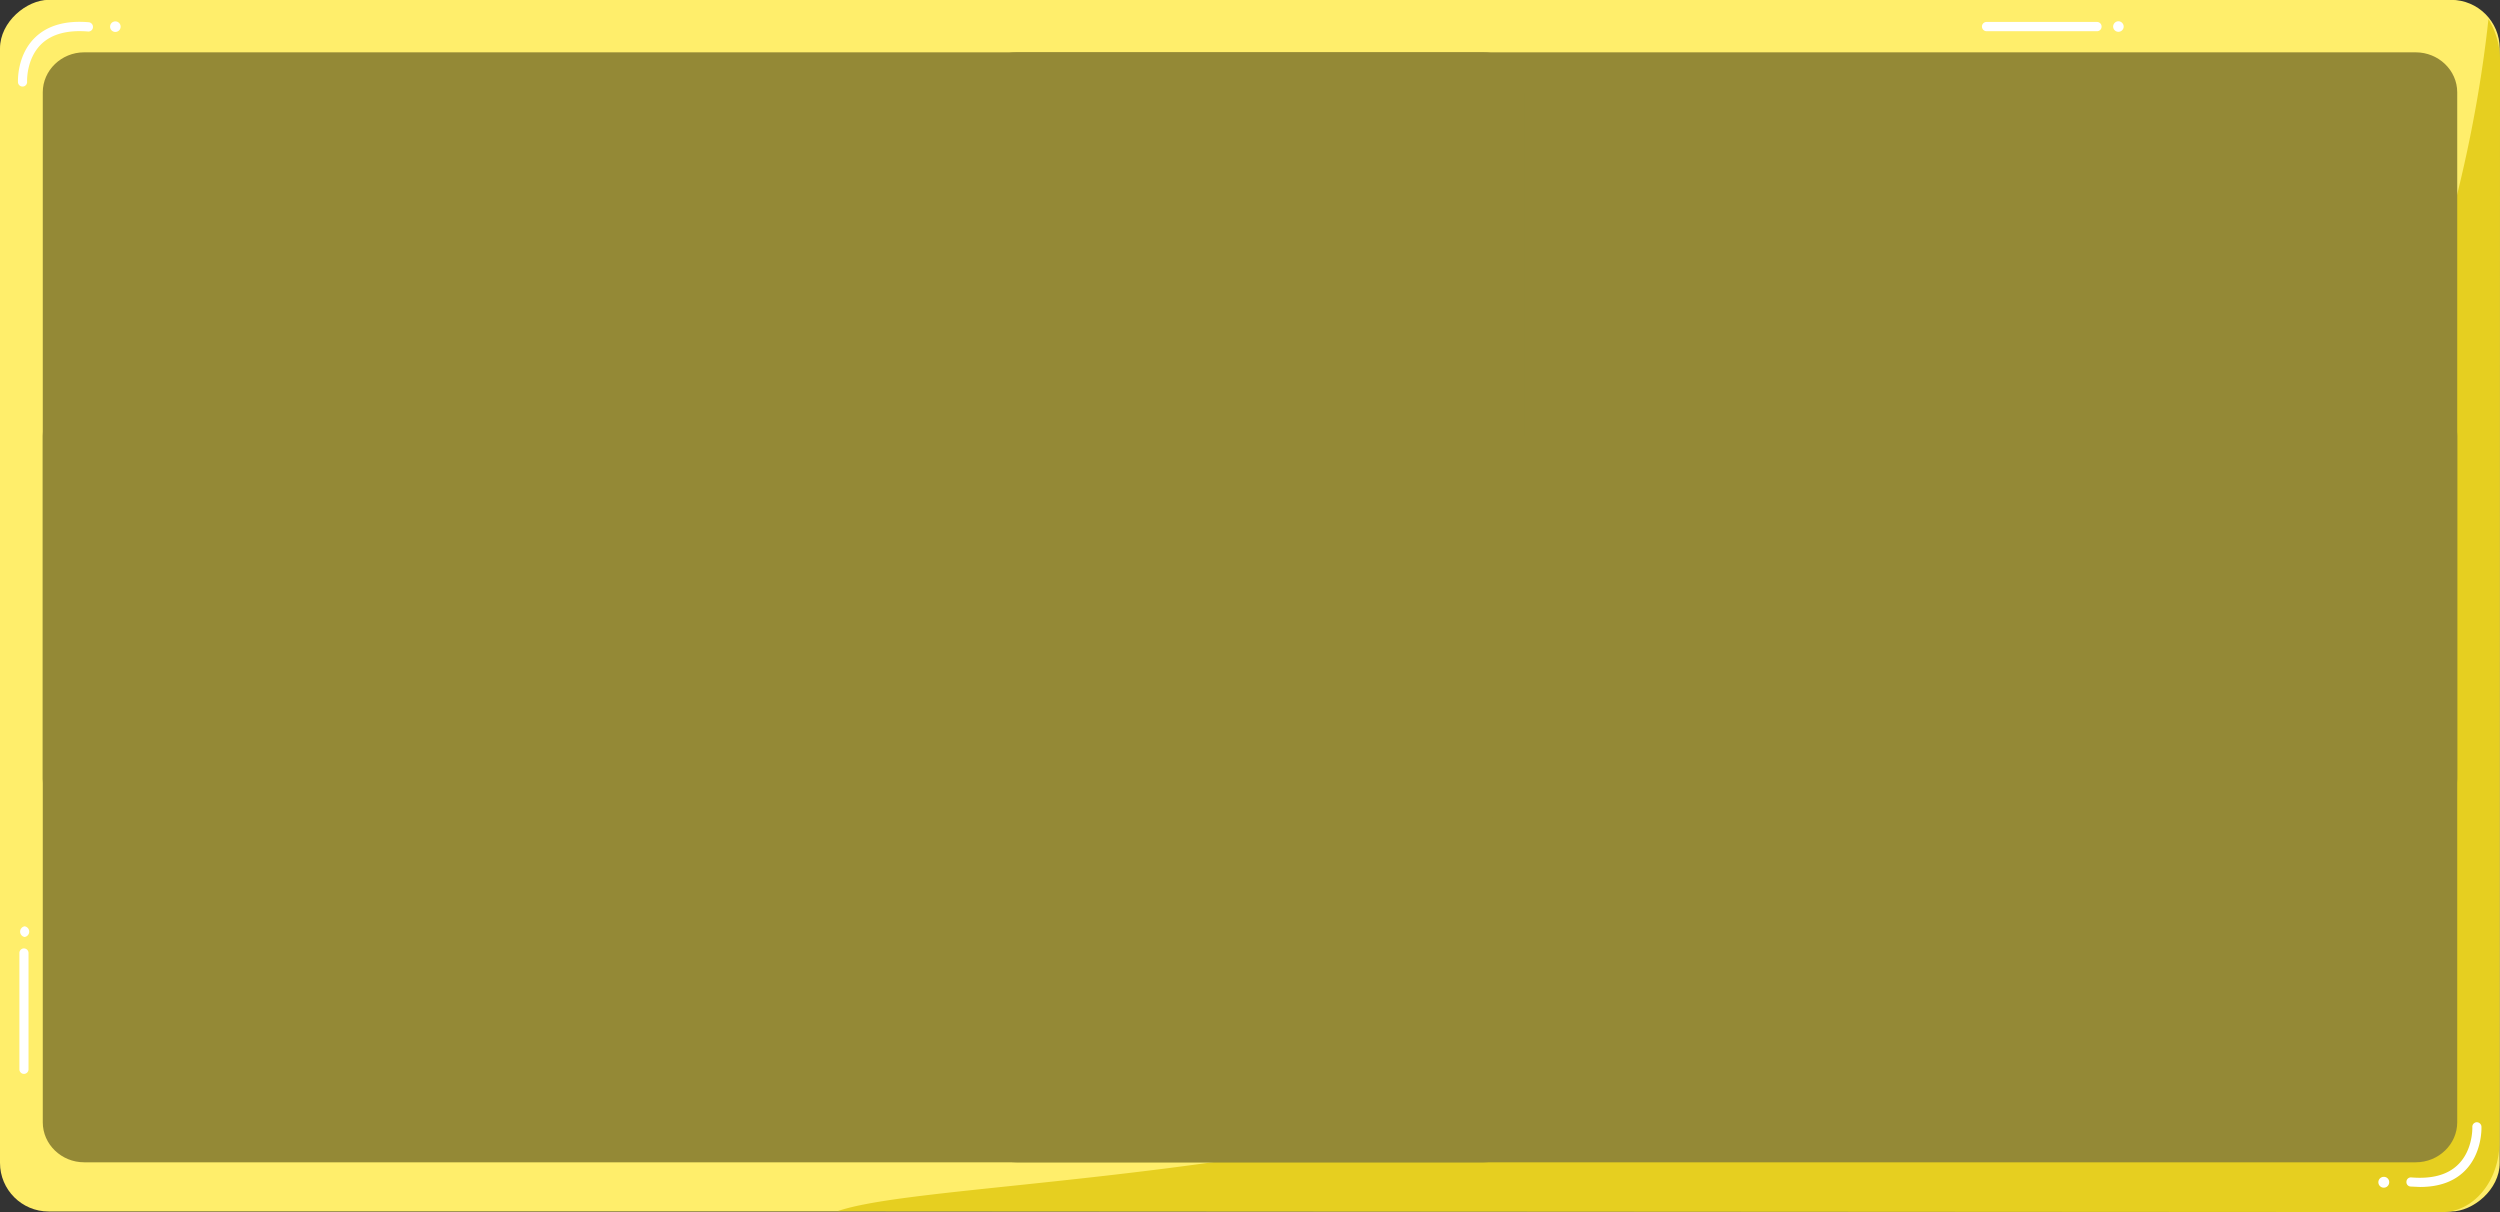 <svg xmlns="http://www.w3.org/2000/svg" viewBox="0 0 1753.2 850"><rect x="0" y="0" width="1753.2" height="850" fill="#333333" stroke="none"/><title>資產 25</title><g id="b45e55f6-12f4-4466-b7bb-b68154a4388c" data-name="圖層 2"><g id="b70da8fd-599f-4cca-8013-a8fa8f02a049" data-name="圖層 4"><rect x="451.7" y="-451.7" width="849.7" height="1753" rx="34.1" transform="translate(451.7 1301.3) rotate(-90)" fill="#ffee6b"/><path d="M1753.2,42.6l-.4,758.5c0,26.9-18,48.9-40.1,48.9l-1125.2-.7c86.2-29.3,551.9-14.1,847-247.2,260.2-205.7,302.6-514.6,310.6-588.7A55.3,55.3,0,0,1,1753.2,42.6Z" fill="#e6cf20"/><path d="M1697.1,832.4l-6.6-.3a3.1,3.1,0,0,1-2.9-3.5,3.1,3.1,0,0,1,3.4-2.9c14.5,1.2,25.5-1.8,32.8-9,10.6-10.4,10-26.1,10-26.3a3.2,3.2,0,0,1,3-3.4,3.3,3.3,0,0,1,3.4,3.1c0,.8.7,18.8-11.9,31.2C1720.8,828.7,1710.3,832.4,1697.1,832.4Z" fill="#fff"/><path d="M1671.9,825.3a3.8,3.8,0,1,0,3.6,3.7A3.7,3.7,0,0,0,1671.9,825.3Z" fill="#fff"/><path d="M15.8,60.7a3.2,3.2,0,0,1-3.2-3.1c0-.7-.8-18.8,11.9-31.2,8.7-8.5,21.4-12.2,37.8-10.8a3.3,3.3,0,0,1,2.9,3.5,3.2,3.2,0,0,1-3.4,3C47.3,20.9,36.2,23.9,28.9,31,18.3,41.4,19,57.1,19,57.3a3.2,3.2,0,0,1-3,3.4Z" fill="#fff"/><path d="M80.9,22.4a3.7,3.7,0,1,0-3.7-3.7A3.7,3.7,0,0,0,80.9,22.4Z" fill="#fff"/><path d="M17.3,649.6a3.8,3.8,0,0,0,0,7.5,3.8,3.8,0,0,0,0-7.5Z" fill="#fff"/><path d="M1485.6,14.9a3.8,3.8,0,0,0-3.7,3.7,3.7,3.7,0,0,0,7.4,0A3.8,3.8,0,0,0,1485.6,14.9Z" fill="#fff"/><path d="M1470.6,21.9h-77.5a3.3,3.3,0,0,1-3.2-3.3,3.2,3.2,0,0,1,3.2-3.2h77.5a3.2,3.2,0,0,1,3.2,3.2A3.2,3.2,0,0,1,1470.6,21.9Z" fill="#fff"/><path d="M16.8,753.1a3.2,3.2,0,0,1-3.2-3.2V668.3a3.2,3.2,0,0,1,6.4,0v81.6A3.2,3.2,0,0,1,16.8,753.1Z" fill="#fff"/><path d="M683.9,305.7V787.1c0,15.4,13,28,29,28h981.2c16,0,29.1-12.6,29.1-28V305.7c0-15.4-13.1-28-29.1-28H712.9C696.9,277.7,683.9,290.3,683.9,305.7Z" fill="#948936"/><path d="M30,305.7V787.1c0,15.4,13.1,28,29,28h981.3c15.9,0,29-12.6,29-28V305.7c0-15.4-13.1-28-29-28H59C43.1,277.7,30,290.3,30,305.7Z" fill="#948936"/><path d="M683.9,64.7V546.1c0,15.4,13,28,29,28h981.2c16,0,29.1-12.6,29.1-28V64.7c0-15.4-13.1-28-29.1-28H712.9C696.9,36.7,683.9,49.3,683.9,64.7Z" fill="#948936"/><path d="M30,64.7V546.1c0,15.4,13.1,28,29,28h981.3c15.9,0,29-12.6,29-28V64.7c0-15.4-13.1-28-29-28H59C43.1,36.7,30,49.3,30,64.7Z" fill="#948936"/></g></g></svg>